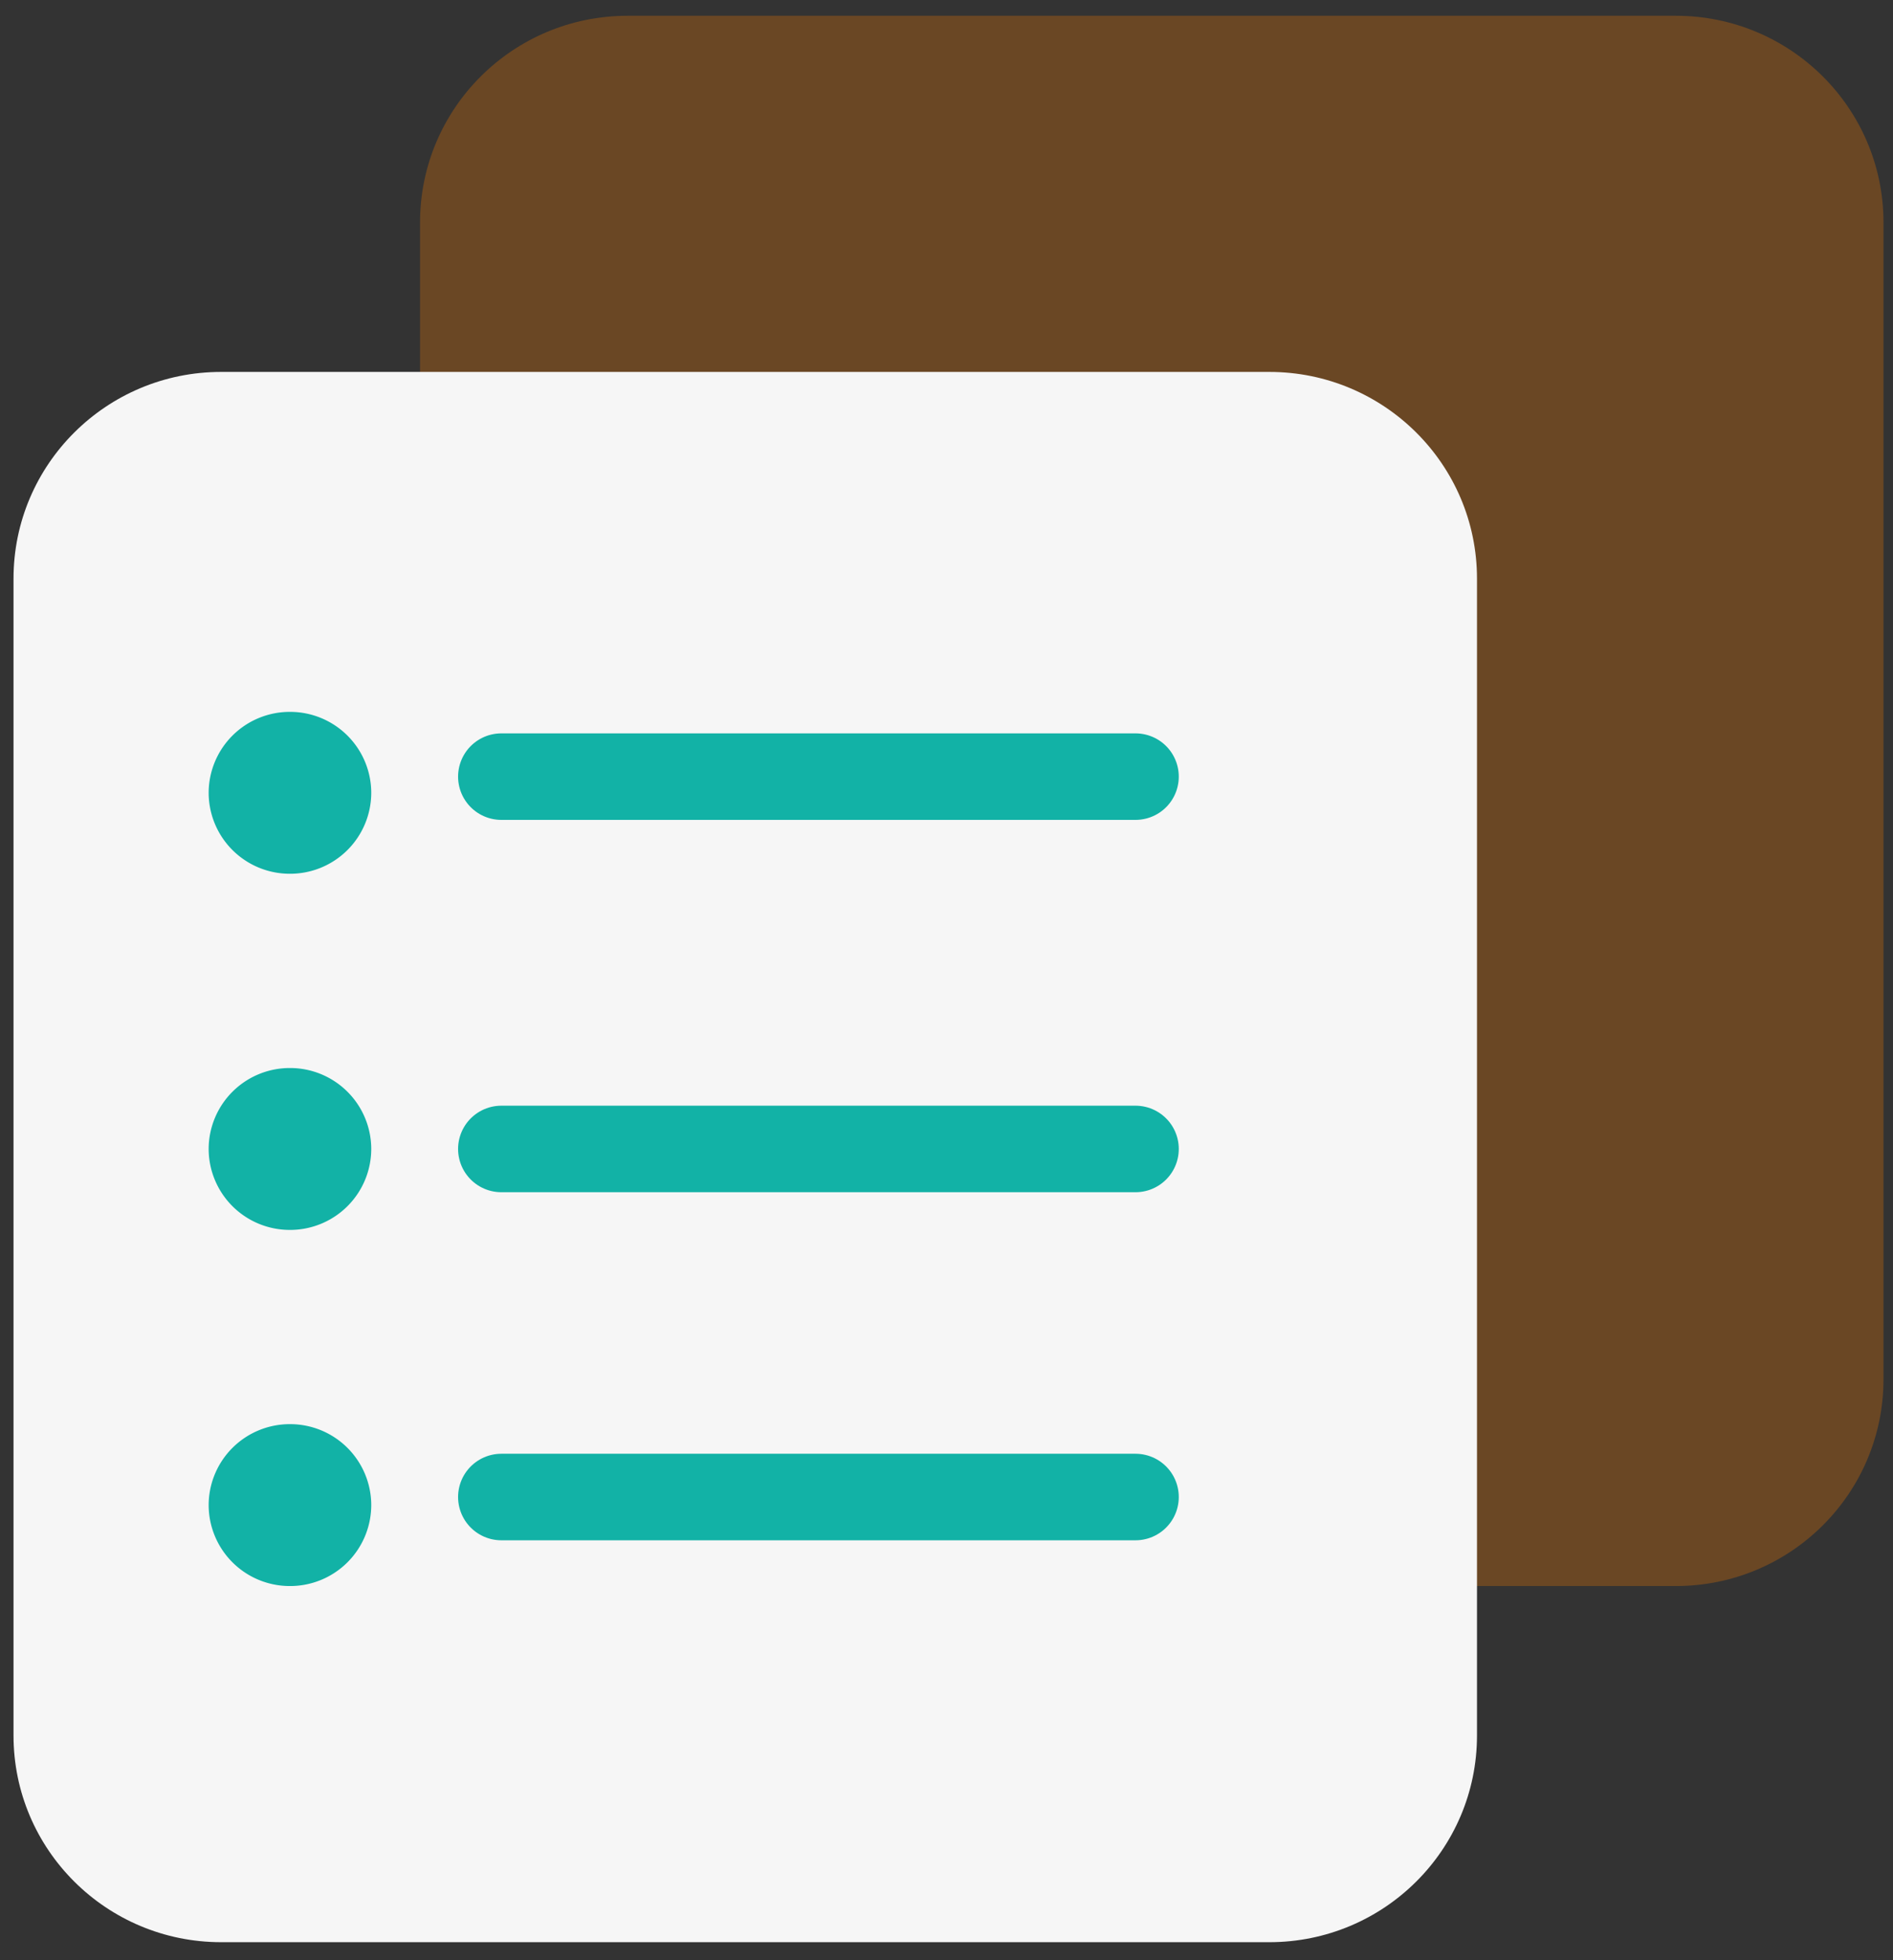 <svg xmlns="http://www.w3.org/2000/svg" width="84" height="87" viewBox="0 0 84 87">
    <rect x="0" y="0" width="84" height="87" fill="#333333" stroke="none"/>
    <defs>
        <path id="a" d="M0 .36h64.94v69.693H0z"/>
    </defs>
    <g fill="none" fill-rule="evenodd">
        <path fill="#EA7600" d="M74.364 70.393H27.852c-5.089 0-9.213-4.107-9.213-9.175V9.875C18.639 4.808 22.763.7 27.852.7h46.512c5.09 0 9.214 4.108 9.214 9.175v51.343c0 5.068-4.125 9.175-9.214 9.175" opacity=".3"/>
        <path fill="#F6F6F6" d="M56.325 86.2H9.813C4.724 86.2.6 82.092.6 77.025V25.682c0-5.068 4.124-9.175 9.213-9.175h46.512c5.09 0 9.215 4.107 9.215 9.175v51.343c0 5.067-4.125 9.175-9.215 9.175"/>
        <path fill="#12B2A6" d="M16.474 35.187a3.6 3.6 0 0 1-3.608 3.593 3.6 3.6 0 0 1-3.607-3.593 3.6 3.6 0 0 1 3.607-3.592 3.6 3.6 0 0 1 3.608 3.592M16.474 50.994a3.6 3.6 0 0 1-3.608 3.593 3.6 3.6 0 0 1-3.607-3.593 3.6 3.6 0 0 1 3.607-3.592 3.6 3.6 0 0 1 3.608 3.592M16.474 66.8a3.6 3.6 0 0 1-3.608 3.593 3.6 3.6 0 0 1-3.607-3.592 3.6 3.6 0 0 1 3.607-3.593 3.6 3.6 0 0 1 3.608 3.593"/>
        <path stroke="#12B2A6" stroke-linecap="round" stroke-width="3.84" d="M22.247 34.469h28.14M22.247 50.994h28.14M22.247 66.442h28.14"/>
    </g>
</svg>
